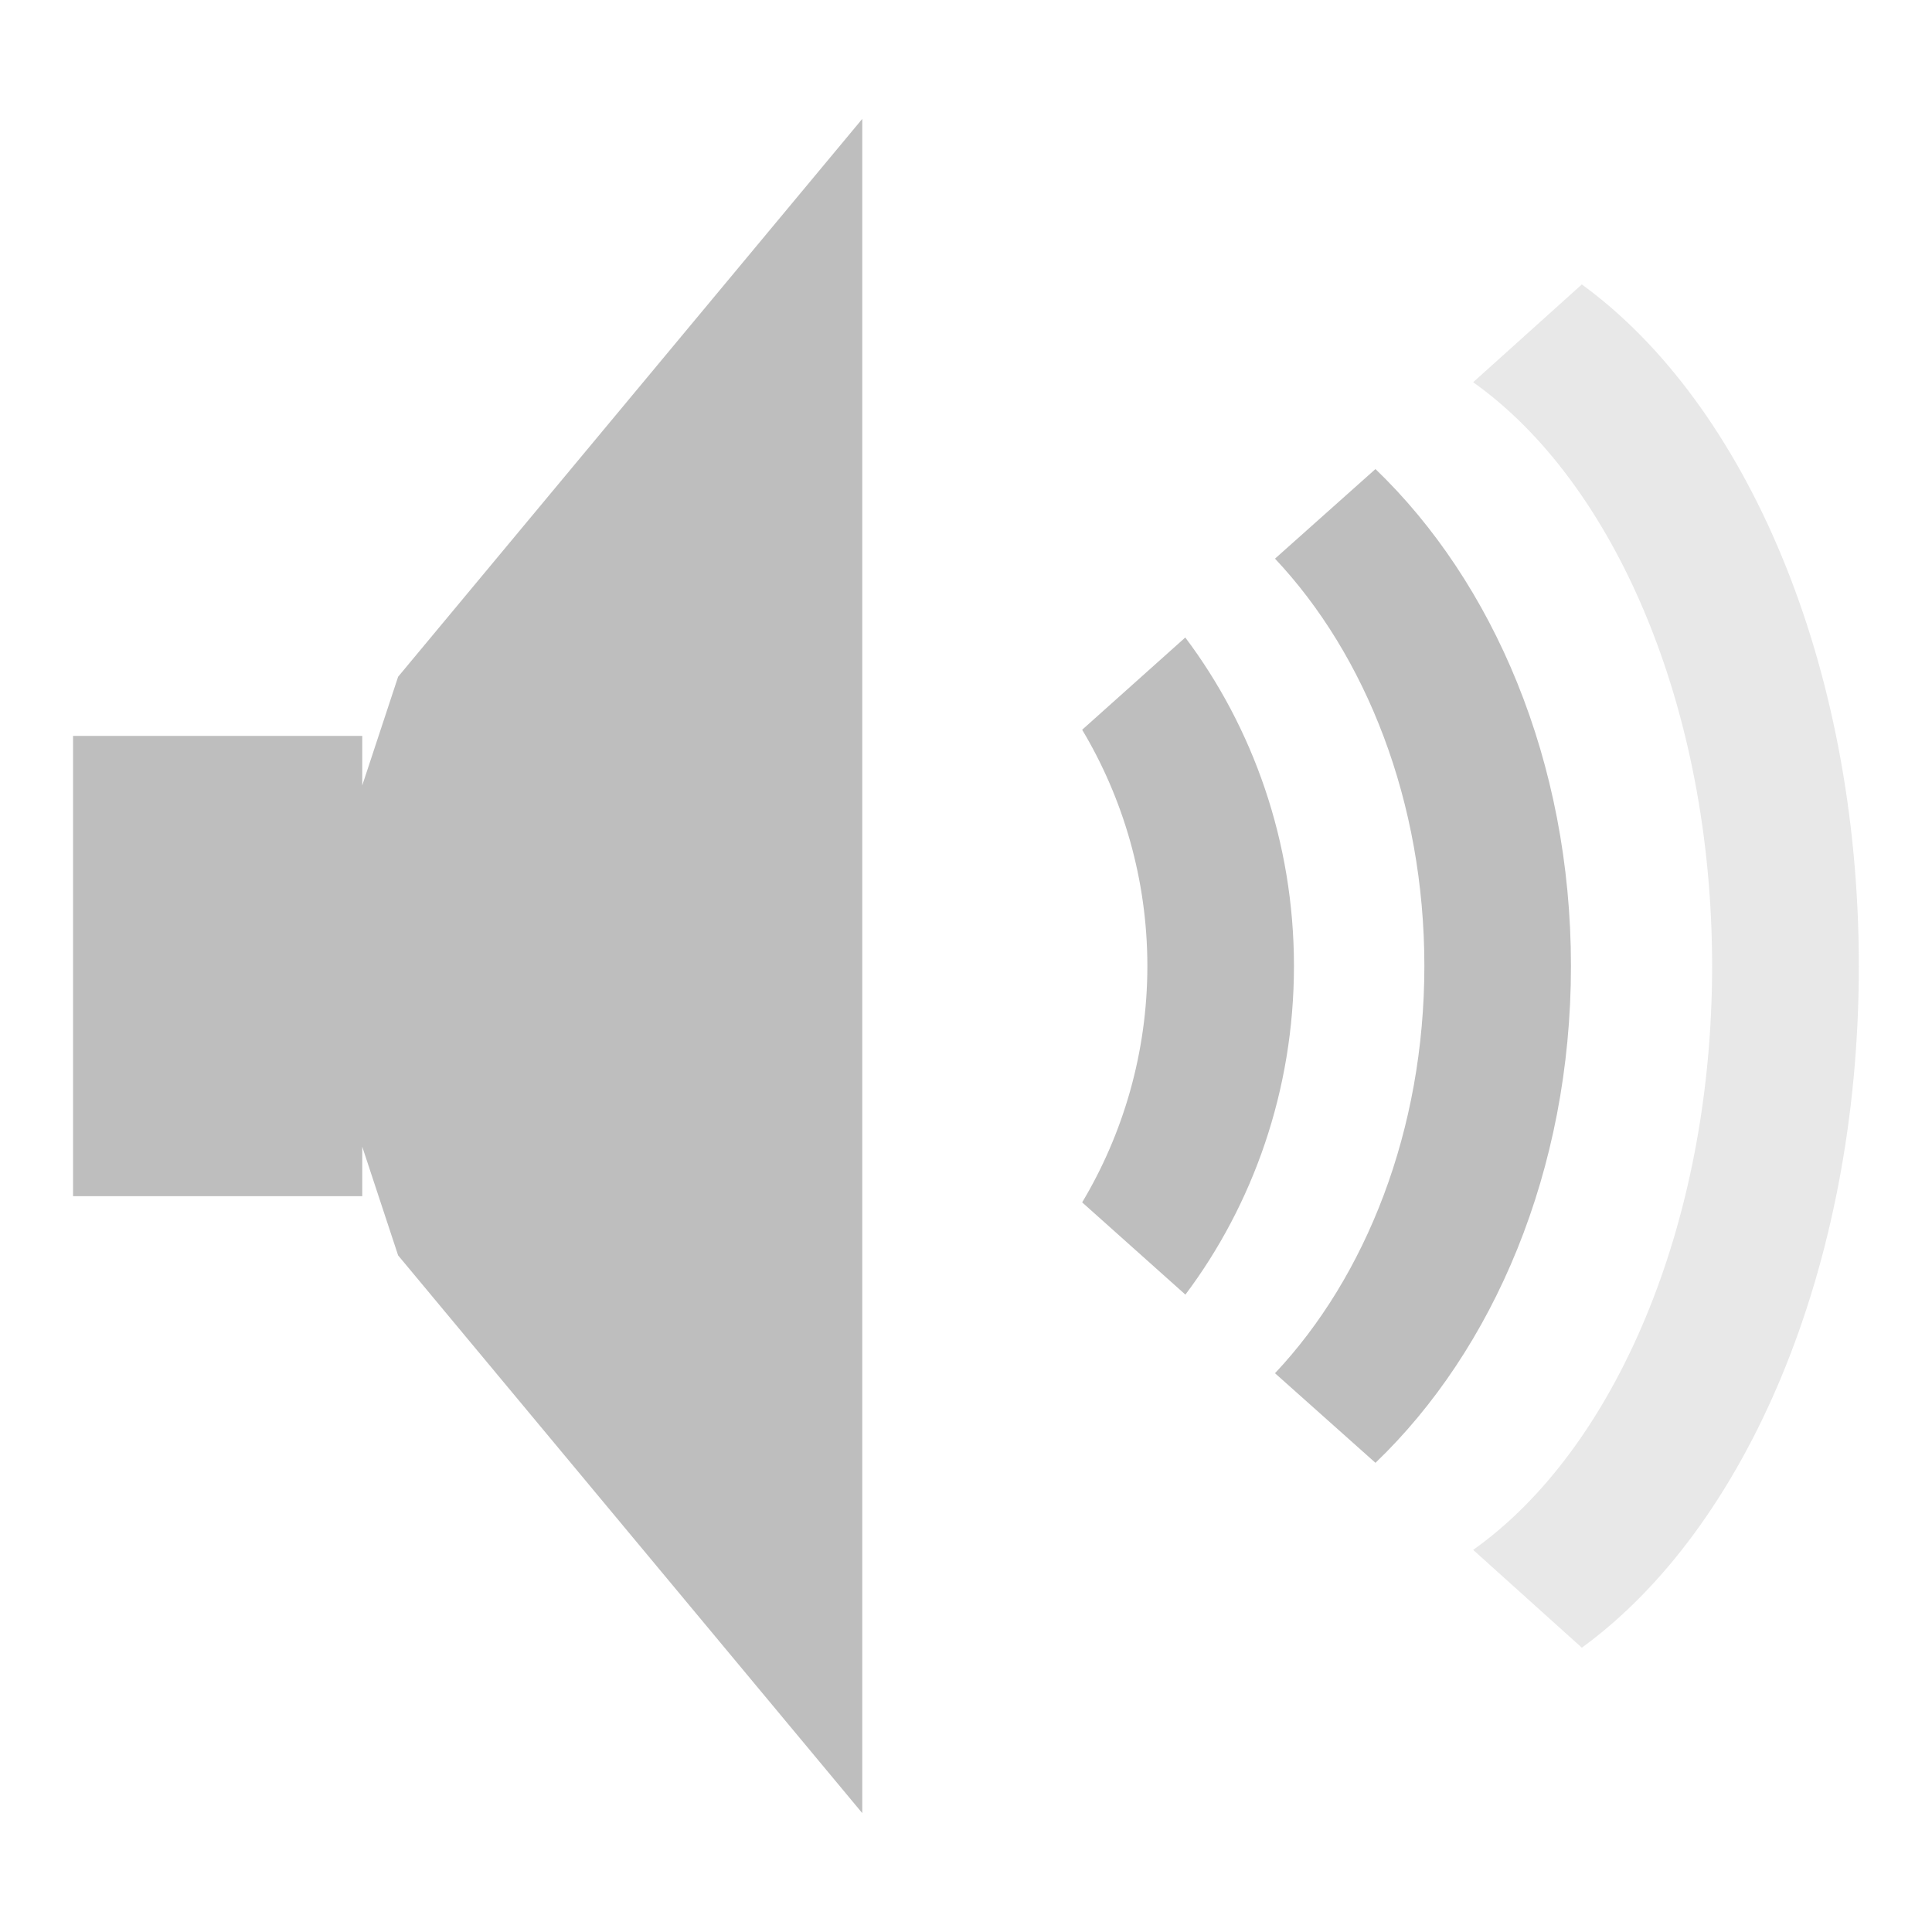 <?xml version="1.0" encoding="UTF-8" standalone="no"?>
<!-- Created with Inkscape (http://www.inkscape.org/) -->

<svg
   xmlns:dc="http://purl.org/dc/elements/1.1/"
   xmlns:cc="http://creativecommons.org/ns#"
   xmlns:rdf="http://www.w3.org/1999/02/22-rdf-syntax-ns#"
   xmlns:svg="http://www.w3.org/2000/svg"
   xmlns="http://www.w3.org/2000/svg"
   xmlns:xlink="http://www.w3.org/1999/xlink"
   xmlns:sodipodi="http://sodipodi.sourceforge.net/DTD/sodipodi-0.dtd"
   xmlns:inkscape="http://www.inkscape.org/namespaces/inkscape"
   version="1.0"
   width="16"
   height="16"
   viewBox="0 0 16 14.545"
   id="Livello_1"
   xml:space="preserve"
   style="overflow:visible"
   sodipodi:version="0.32"
   inkscape:version="0.92.2pre0 (973e216, 2017-07-25)"
   sodipodi:docname="audio-volume-medium-symbolic-osd.svg"
   inkscape:output_extension="org.inkscape.output.svgz.inkscape"
   inkscape:export-filename="/usr/share/icons/Karasa Jaga/24x24/status/audio-volume-high-panel.png"
   inkscape:export-xdpi="480"
   inkscape:export-ydpi="480"><sodipodi:namedview
     inkscape:window-height="696"
     inkscape:window-width="1366"
     inkscape:pageshadow="2"
     inkscape:pageopacity="0"
     guidetolerance="10.0"
     gridtolerance="10.0"
     objecttolerance="10.0"
     borderopacity="1.0"
     bordercolor="#666666"
     pagecolor="#ffffff"
     id="base"
     inkscape:zoom="14.259987"
     inkscape:cx="-1.809512"
     inkscape:cy="3.8778142"
     inkscape:window-x="0"
     inkscape:window-y="0"
     inkscape:current-layer="Livello_1"
     showgrid="false"
     inkscape:window-maximized="1" /><defs
     id="defs3353"><linearGradient
       id="linearGradient3973"><stop
         style="stop-color:#ffffff;stop-opacity:1;"
         offset="0"
         id="stop3975" /><stop
         style="stop-color:#ffffff;stop-opacity:0.788;"
         offset="1"
         id="stop3977" /></linearGradient><linearGradient
       x1="19"
       y1="27.143"
       x2="19"
       y2="49.465"
       id="linearGradient4161"
       xlink:href="#XMLID_20_"
       gradientUnits="userSpaceOnUse" /><linearGradient
       x1="42"
       y1="4"
       x2="42"
       y2="76.001"
       id="linearGradient4163"
       xlink:href="#XMLID_20_"
       gradientUnits="userSpaceOnUse" /><linearGradient
       x1="55.973"
       y1="40"
       x2="64.001"
       y2="40"
       id="XMLID_24_"
       gradientUnits="userSpaceOnUse"><stop
         id="stop3284"
         style="stop-color:#bff500;stop-opacity:1"
         offset="0" /><stop
         id="stop3286"
         style="stop-color:#00bf00;stop-opacity:1"
         offset="1" /></linearGradient><linearGradient
       x1="63.244"
       y1="40"
       x2="76.001"
       y2="40"
       id="XMLID_25_"
       gradientUnits="userSpaceOnUse"><stop
         id="stop3293"
         style="stop-color:#bff500;stop-opacity:1"
         offset="0" /><stop
         id="stop3295"
         style="stop-color:#00bf00;stop-opacity:1"
         offset="1" /></linearGradient><linearGradient
       x1="67.556"
       y1="40"
       x2="88.001"
       y2="40"
       id="XMLID_26_"
       gradientUnits="userSpaceOnUse"
       gradientTransform="translate(-0.001,0)"><stop
         id="stop3302"
         style="stop-color:#bff500;stop-opacity:1"
         offset="0" /><stop
         id="stop3304"
         style="stop-color:#00bf00;stop-opacity:1"
         offset="1" /></linearGradient><linearGradient
       x1="55.973"
       y1="40"
       x2="64.001"
       y2="40"
       id="linearGradient4181"
       xlink:href="#XMLID_24_"
       gradientUnits="userSpaceOnUse" /><linearGradient
       x1="63.244"
       y1="40"
       x2="76.001"
       y2="40"
       id="linearGradient4183"
       xlink:href="#XMLID_24_"
       gradientUnits="userSpaceOnUse" /><linearGradient
       gradientUnits="userSpaceOnUse"
       id="XMLID_16_"
       y2="52.001"
       x2="2"
       y1="28"
       x1="2"><stop
         offset="0"
         style="stop-color:#ad7300;stop-opacity:1"
         id="stop3218" /><stop
         offset="0.5"
         style="stop-color:#888888;stop-opacity:1"
         id="stop3220" /><stop
         offset="1"
         style="stop-color:#555555;stop-opacity:1"
         id="stop3222" /></linearGradient><linearGradient
       gradientUnits="userSpaceOnUse"
       id="XMLID_30_"
       y2="52.001"
       x2="10"
       y1="28"
       x1="10"><stop
         offset="0.1"
         style="stop-color:#ffffff;stop-opacity:1"
         id="stop3342" /><stop
         offset="0.25"
         style="stop-color:#fff6c8;stop-opacity:1"
         id="stop3344" /><stop
         offset="0.5"
         style="stop-color:#e39700;stop-opacity:1"
         id="stop3346" /><stop
         offset="0.9"
         style="stop-color:#ffdd00;stop-opacity:1"
         id="stop3348" /></linearGradient><radialGradient
       inkscape:collect="always"
       xlink:href="#linearGradient3973"
       id="radialGradient4026"
       gradientUnits="userSpaceOnUse"
       gradientTransform="matrix(0.341,0.004,-0.004,0.336,-1.886,-3.96)"
       cx="23.906"
       cy="28.32"
       fx="23.906"
       fy="28.32"
       r="26" /><radialGradient
       inkscape:collect="always"
       xlink:href="#linearGradient3973"
       id="radialGradient4028"
       gradientUnits="userSpaceOnUse"
       gradientTransform="matrix(0.249,0,0,0.5,1.05,-11.089)"
       cx="71.984"
       cy="44"
       fx="71.984"
       fy="44"
       r="16.016" /><radialGradient
       inkscape:collect="always"
       xlink:href="#linearGradient3973"
       id="radialGradient4059"
       gradientUnits="userSpaceOnUse"
       gradientTransform="matrix(0.249,0,0,0.5,1.05,-11.089)"
       cx="71.984"
       cy="44"
       fx="71.984"
       fy="44"
       r="16.016" /><radialGradient
       inkscape:collect="always"
       xlink:href="#linearGradient3973"
       id="radialGradient4062"
       gradientUnits="userSpaceOnUse"
       gradientTransform="matrix(0.283,0,0,0.5,-1.942,-11.089)"
       cx="71.984"
       cy="44"
       fx="71.984"
       fy="44"
       r="16.016" /><radialGradient
       inkscape:collect="always"
       xlink:href="#linearGradient3973"
       id="radialGradient4068"
       gradientUnits="userSpaceOnUse"
       gradientTransform="matrix(0.341,0.004,-0.004,0.336,-1.886,-2.869)"
       cx="23.906"
       cy="28.32"
       fx="23.906"
       fy="28.32"
       r="26" /><radialGradient
       inkscape:collect="always"
       xlink:href="#linearGradient3973"
       id="radialGradient4071"
       gradientUnits="userSpaceOnUse"
       gradientTransform="matrix(0.341,0.004,-0.004,0.336,-1.886,-2.869)"
       cx="23.906"
       cy="28.32"
       fx="23.906"
       fy="28.32"
       r="26" /><radialGradient
       inkscape:collect="always"
       xlink:href="#linearGradient3973"
       id="radialGradient4075"
       gradientUnits="userSpaceOnUse"
       gradientTransform="matrix(0.341,0.004,-0.004,0.336,-1.886,-2.869)"
       cx="23.906"
       cy="28.32"
       fx="23.906"
       fy="28.32"
       r="26" /><radialGradient
       inkscape:collect="always"
       xlink:href="#linearGradient3973"
       id="radialGradient4086"
       gradientUnits="userSpaceOnUse"
       gradientTransform="matrix(0.341,0.004,-0.004,0.336,-1.886,-2.869)"
       cx="23.906"
       cy="28.32"
       fx="23.906"
       fy="28.32"
       r="26" /><radialGradient
       inkscape:collect="always"
       xlink:href="#linearGradient3973"
       id="radialGradient4093"
       gradientUnits="userSpaceOnUse"
       gradientTransform="matrix(0.341,0.004,-0.004,0.336,-1.886,-2.869)"
       cx="23.906"
       cy="28.32"
       fx="23.906"
       fy="28.32"
       r="26" /><clipPath
       id="clipPath6259-5"><rect
         x="26.999"
         y="221.5"
         width="1.876"
         height="4.873"
         style="color:#bebebe;fill:#bebebe"
         id="rect6261-61" /></clipPath><clipPath
       id="clipPath6265-334"><rect
         x="26.966"
         y="221.33"
         width="2.898"
         height="5.216"
         style="color:#bebebe;fill:#bebebe"
         id="rect6267-61" /></clipPath><clipPath
       id="clipPath6279-3"><rect
         x="26.85"
         y="220.75"
         width="3.825"
         height="6.375"
         style="color:#bebebe;fill:#bebebe"
         id="rect6281-9" /></clipPath></defs><linearGradient
     x1="4"
     y1="26"
     x2="16"
     y2="26"
     id="XMLID_17_"
     gradientUnits="userSpaceOnUse"><stop
       id="stop3227"
       style="stop-color:#ad7300;stop-opacity:1"
       offset="0" /><stop
       id="stop3229"
       style="stop-color:#cf8900;stop-opacity:1"
       offset="1" /></linearGradient><linearGradient
     x1="28"
     y1="4"
     x2="28"
     y2="76.001"
     id="XMLID_18_"
     gradientUnits="userSpaceOnUse"><stop
       id="stop3234"
       style="stop-color:#ffffff;stop-opacity:1"
       offset="0.314" /><stop
       id="stop3236"
       style="stop-color:#888888;stop-opacity:1"
       offset="0.5" /><stop
       id="stop3238"
       style="stop-color:#dddddd;stop-opacity:1"
       offset="0.9" /></linearGradient><linearGradient
     x1="32"
     y1="40"
     x2="40"
     y2="40"
     id="XMLID_19_"
     gradientUnits="userSpaceOnUse"><stop
       id="stop3243"
       style="stop-color:#000000;stop-opacity:0"
       offset="0" /><stop
       id="stop3245"
       style="stop-color:#000000;stop-opacity:1"
       offset="1" /></linearGradient><linearGradient
     x1="25.963"
     y1="20.434"
     x2="31.089"
     y2="29.405"
     id="XMLID_20_"
     gradientUnits="userSpaceOnUse"><stop
       id="stop3250"
       style="stop-color:#ffffff;stop-opacity:1"
       offset="0.231" /><stop
       id="stop3252"
       style="stop-color:#ffffff;stop-opacity:0"
       offset="1" /></linearGradient><linearGradient
     x1="19"
     y1="27.143"
     x2="19"
     y2="49.465"
     id="XMLID_21_"
     gradientUnits="userSpaceOnUse"><stop
       id="stop3261"
       style="stop-color:#ffffff;stop-opacity:1"
       offset="0" /><stop
       id="stop3263"
       style="stop-color:#000000;stop-opacity:1"
       offset="1" /></linearGradient><linearGradient
     x1="16"
     y1="64"
     x2="40"
     y2="64"
     id="XMLID_22_"
     gradientUnits="userSpaceOnUse"><stop
       id="stop3268"
       style="stop-color:#555555;stop-opacity:1"
       offset="0" /><stop
       id="stop3270"
       style="stop-color:#323232;stop-opacity:1"
       offset="1" /></linearGradient><linearGradient
     x1="16"
     y1="16"
     x2="40"
     y2="16"
     id="XMLID_23_"
     gradientUnits="userSpaceOnUse"><stop
       id="stop3275"
       style="stop-color:#555555;stop-opacity:1"
       offset="0" /><stop
       id="stop3277"
       style="stop-color:#323232;stop-opacity:1"
       offset="1" /></linearGradient><linearGradient
     x1="44.001"
     y1="4"
     x2="44.001"
     y2="76.001"
     id="XMLID_27_"
     gradientUnits="userSpaceOnUse"><stop
       id="stop3309"
       style="stop-color:#bbbbbb;stop-opacity:1"
       offset="0" /><stop
       id="stop3311"
       style="stop-color:#ffffff;stop-opacity:1"
       offset="0.1" /><stop
       id="stop3313"
       style="stop-color:#eeeeee;stop-opacity:1"
       offset="0.25" /><stop
       id="stop3315"
       style="stop-color:#888888;stop-opacity:1"
       offset="0.5" /><stop
       id="stop3317"
       style="stop-color:#eeeeee;stop-opacity:1"
       offset="0.734" /><stop
       id="stop3319"
       style="stop-color:#bbbbbb;stop-opacity:1"
       offset="1" /></linearGradient><linearGradient
     x1="42"
     y1="4"
     x2="42"
     y2="76.001"
     id="XMLID_28_"
     gradientUnits="userSpaceOnUse"><stop
       id="stop3324"
       style="stop-color:#ffffff;stop-opacity:1"
       offset="0.2" /><stop
       id="stop3326"
       style="stop-color:#000000;stop-opacity:1"
       offset="1" /></linearGradient><linearGradient
     x1="50.001"
     y1="4"
     x2="50.001"
     y2="76.001"
     id="XMLID_29_"
     gradientUnits="userSpaceOnUse"><stop
       id="stop3331"
       style="stop-color:#555555;stop-opacity:1"
       offset="0" /><stop
       id="stop3333"
       style="stop-color:#888888;stop-opacity:1"
       offset="0.5" /><stop
       id="stop3335"
       style="stop-color:#555555;stop-opacity:1"
       offset="1" /></linearGradient><path
     style="fill:#bebebe;fill-opacity:1;stroke-width:0.771"
     d="M 7.141,0.984 3.297,5.604 3,6.504 V 6.094 H 0.605 v 3.812 H 3 V 9.496 l 0.297,0.9 3.844,4.619 V 8.018 7.982 Z"
     transform="translate(0,-0.727)"
     id="rect12"
     inkscape:connector-curvature="0"
     sodipodi:nodetypes="ccccccccccccc" /><path
     inkscape:connector-curvature="0"
     d="m 15.394,7.273 c 0,-2.511 -0.938,-4.658 -2.294,-5.645 l -0.9,0.81 c 1.167,0.827 1.979,2.688 1.979,4.835 0,2.147 -0.811,4.008 -1.979,4.835 l 0.9,0.81 c 1.356,-0.987 2.294,-3.133 2.294,-5.644 z"
     style="color:#bebebe;opacity:0.35;fill:#bebebe;fill-opacity:1;stroke-width:0.779"
     id="path6945-2" /><path
     inkscape:connector-curvature="0"
     d="m 13.01,7.273 c 0,-1.698 -0.645,-3.18 -1.619,-4.116 l -0.832,0.742 c 0.752,0.799 1.237,2.011 1.237,3.373 0,1.362 -0.485,2.574 -1.237,3.373 l 0.832,0.742 c 0.974,-0.934 1.619,-2.417 1.619,-4.115 z"
     style="color:#bebebe;opacity:1;fill:#bebebe;fill-opacity:1;stroke-width:0.779"
     id="path6943-6" /><path
     inkscape:connector-curvature="0"
     d="m 10.716,7.273 c 0,-1.032 -0.342,-1.979 -0.9,-2.721 L 8.962,5.316 c 0.337,0.563 0.54,1.237 0.54,1.957 0,0.72 -0.203,1.394 -0.54,1.957 L 9.817,9.994 C 10.374,9.252 10.716,8.305 10.716,7.273 Z"
     style="color:#bebebe;opacity:1;fill:#bebebe;fill-opacity:1;stroke-width:0.779"
     id="path6941-5" /></svg>